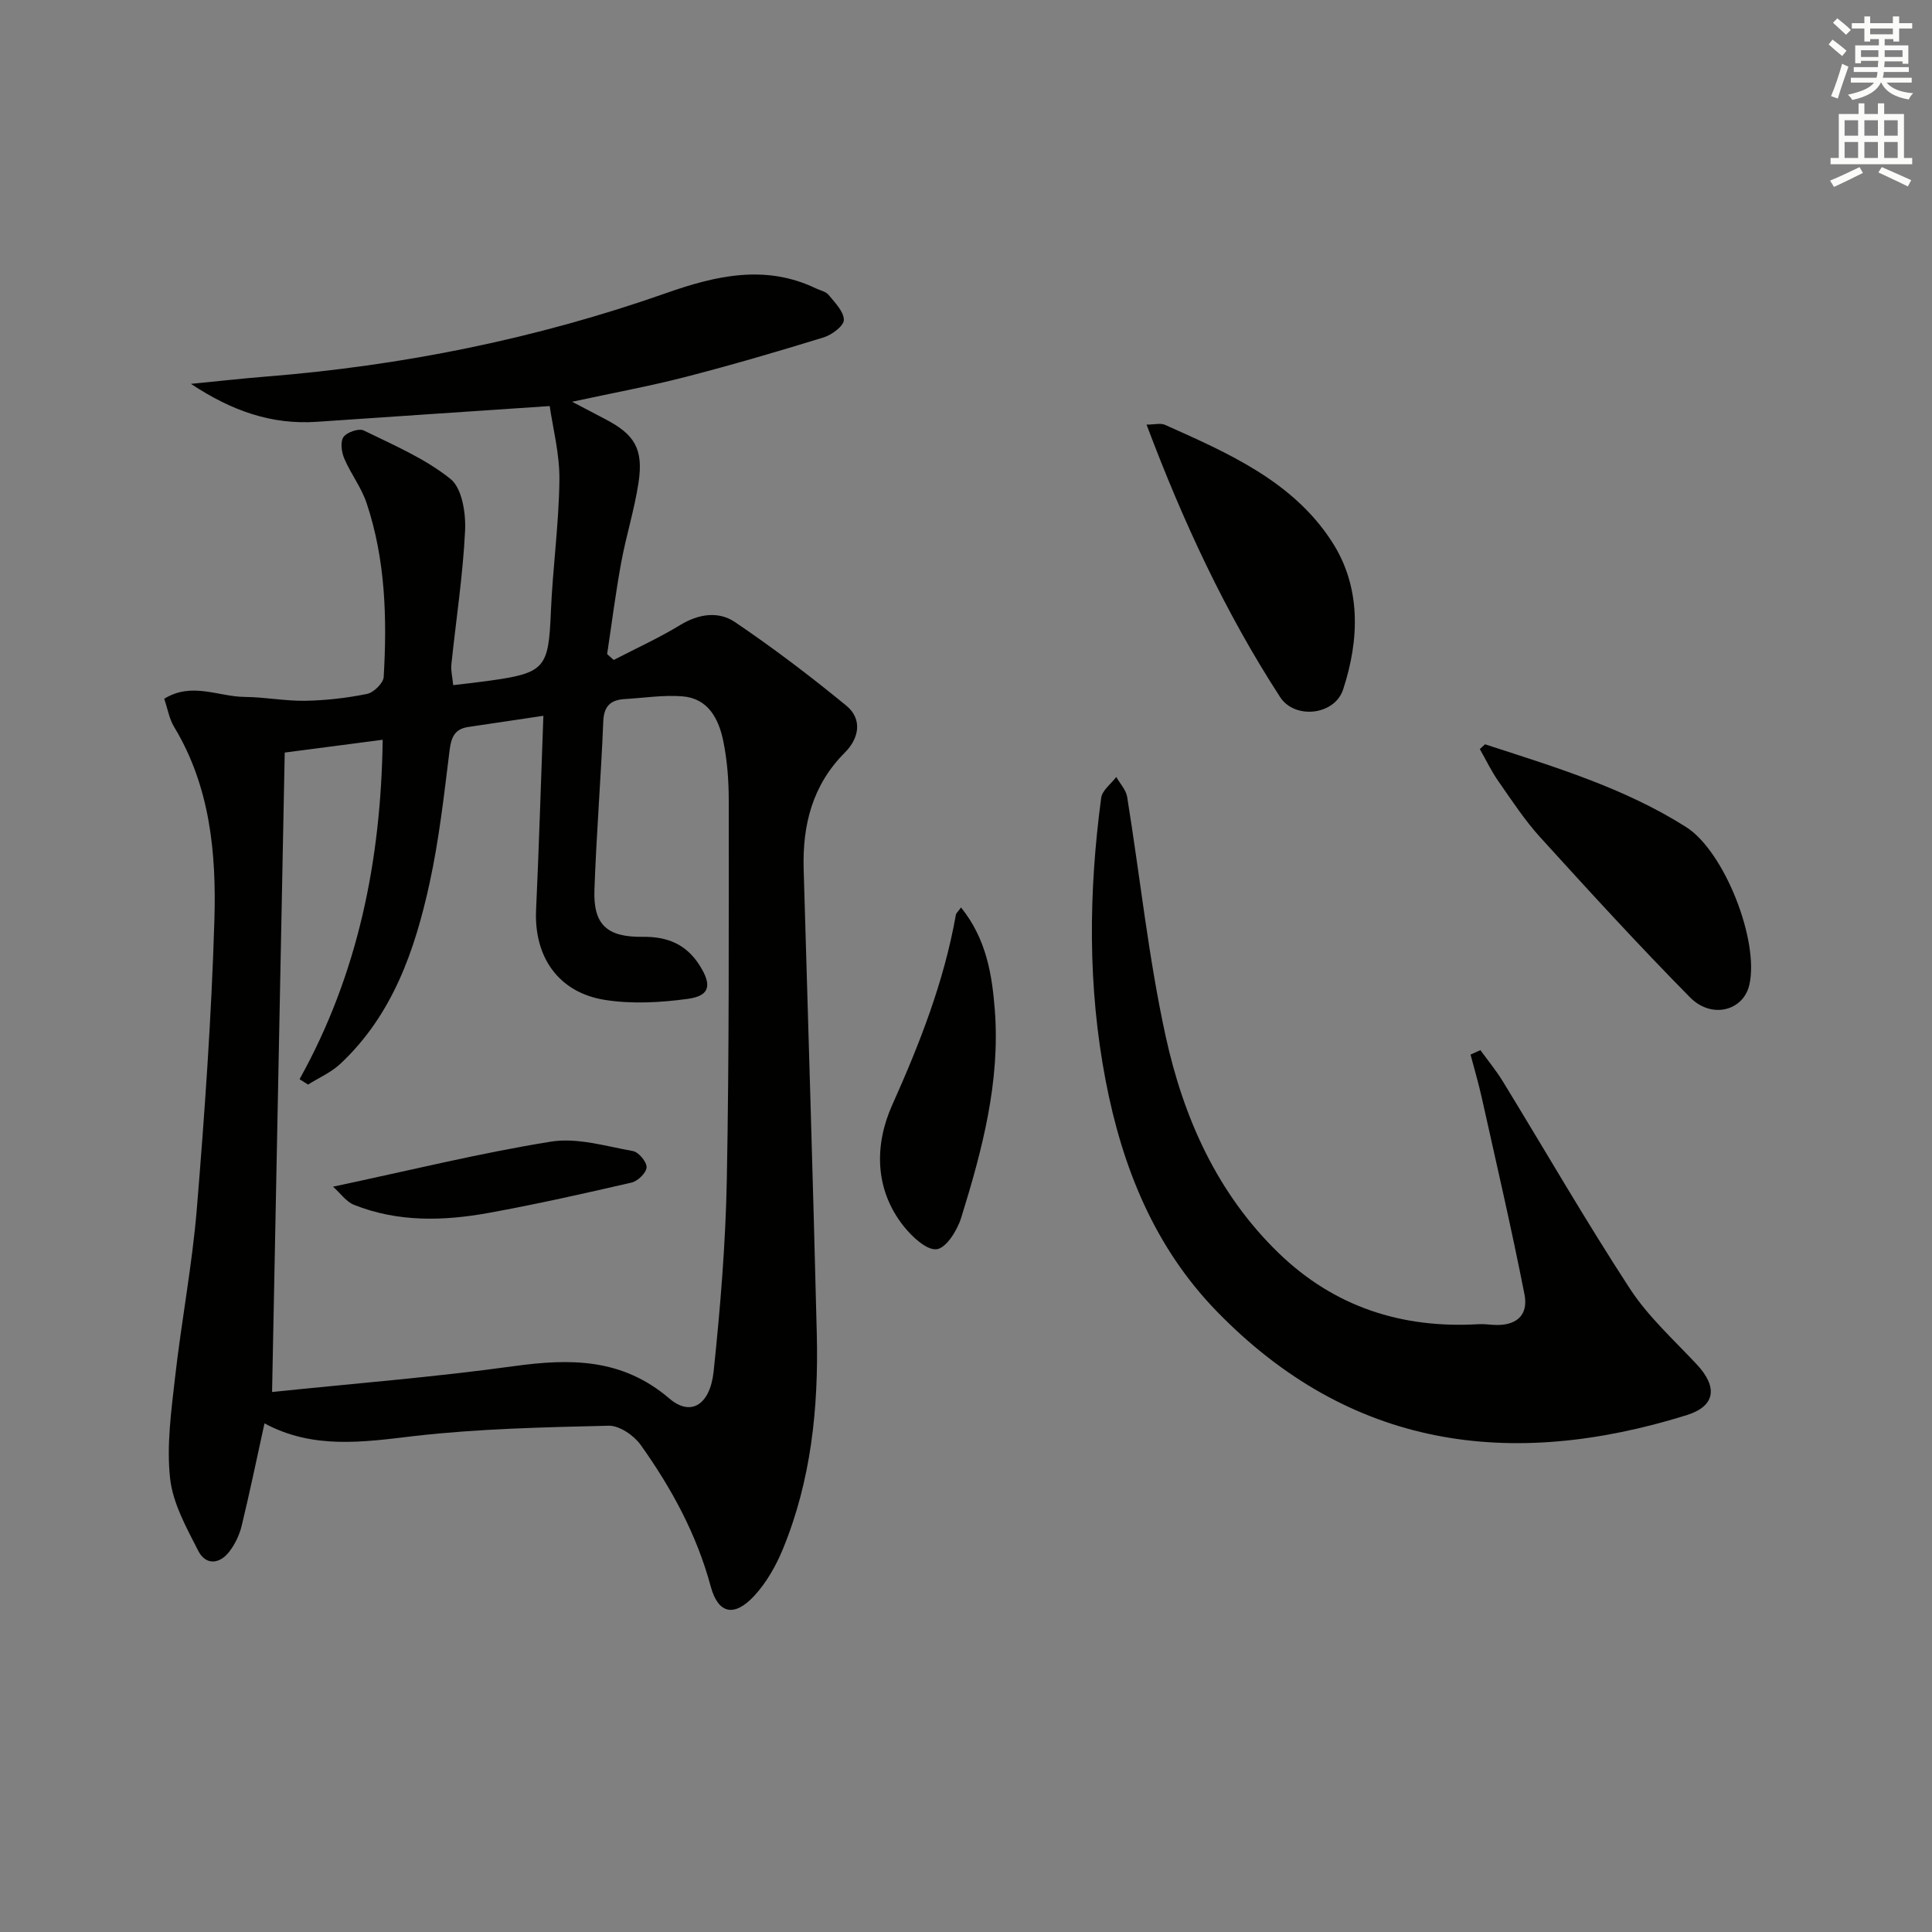 <svg enable-background="new 0 0 400 400" viewBox="0 0 400 400" xmlns="http://www.w3.org/2000/svg"><rect x="0" y="0" width="400" height="400" fill="#808080" stroke="none"/><g fill="#010100"><path d="m54.76 294.69c-1.62 7.39-3.06 14.34-4.73 21.23-.45 1.86-1.35 3.74-2.5 5.26-2.04 2.71-4.93 2.94-6.48-.09-2.45-4.8-5.28-9.87-5.84-15.05-.74-6.83.25-13.92 1.03-20.83 1.32-11.7 3.56-23.32 4.52-35.04 1.63-19.87 3.03-39.79 3.63-59.72.41-13.81-.88-27.61-8.35-39.97-1-1.65-1.32-3.7-2.04-5.81 5.71-3.54 11.24-.42 16.66-.38 4.18.03 8.37.87 12.55.8 4.27-.08 8.59-.57 12.77-1.42 1.38-.28 3.38-2.23 3.46-3.51.71-12.16.37-24.29-3.53-35.98-1.08-3.24-3.29-6.09-4.64-9.26-.56-1.33-.85-3.46-.15-4.44.7-1 3.17-1.85 4.18-1.36 6.18 3.03 12.7 5.8 17.98 10.05 2.4 1.93 3.19 7.11 3.01 10.73-.45 9.25-1.88 18.46-2.84 27.69-.13 1.26.22 2.57.38 4.26 2.61-.31 4.89-.55 7.16-.87 11.88-1.63 12.58-2.6 13.06-14.27.38-9.13 1.67-18.23 1.77-27.36.06-5.41-1.38-10.84-2.01-15.28-17.1 1.16-32.65 2.19-48.2 3.26-9.33.64-17.61-2.23-26.08-7.86 5.64-.55 10.45-1.09 15.26-1.48 28.45-2.25 56.19-7.83 83.14-17.31 10.17-3.58 20.49-6.02 30.98-.98.9.43 2.07.65 2.64 1.35 1.3 1.6 3.15 3.43 3.16 5.18.01 1.23-2.46 3.09-4.14 3.61-9.5 2.93-19.05 5.73-28.68 8.21-7.36 1.9-14.85 3.27-23.44 5.13 2.89 1.51 4.84 2.55 6.81 3.57 6.15 3.19 7.99 6.2 6.94 13.17-.84 5.56-2.56 10.98-3.58 16.51-1.16 6.3-1.96 12.66-2.92 18.99.45.41.91.81 1.36 1.22 4.61-2.39 9.36-4.55 13.78-7.24 3.82-2.33 7.93-2.9 11.32-.61 7.95 5.38 15.63 11.21 23.05 17.3 3.43 2.82 2.63 6.8-.29 9.72-6.74 6.75-8.79 15.01-8.53 24.15.92 32.1 1.94 64.2 2.72 96.3.37 15.22-1.17 30.26-7.04 44.5-1.43 3.46-3.4 6.93-5.92 9.65-4.13 4.45-7.47 3.75-9.01-1.98-2.91-10.79-8.13-20.35-14.52-29.31-1.4-1.95-4.39-3.99-6.6-3.94-13.41.32-26.88.61-40.2 2.13-10.64 1.27-21.02 2.8-31.06-2.62zm1.57-6.49c16.98-1.77 33.54-3.07 49.97-5.34 11.77-1.63 22.5-1.68 32.3 6.7 4.4 3.77 8.41 1.35 9.15-5.63 1.39-13.2 2.48-26.47 2.73-39.73.5-26.14.39-52.29.4-78.44 0-4.13-.31-8.33-1.14-12.36-.94-4.55-3.1-8.8-8.43-9.23-3.93-.32-7.95.33-11.92.56-2.9.17-4.36 1.37-4.49 4.64-.47 11.62-1.42 23.22-1.83 34.84-.26 7.23 2.58 9.84 9.99 9.75 5.05-.06 8.98 1.47 11.8 5.93 2.52 3.99 2.21 6.28-2.43 6.91-5.66.77-11.6 1.11-17.2.22-9.63-1.53-14.68-8.92-14.24-18.6.6-13.09.99-26.2 1.51-40.22-5.22.78-10.38 1.55-15.54 2.31-2.77.41-3.53 2.06-3.87 4.77-1.14 9.21-2.17 18.47-4.14 27.52-3.04 13.92-7.65 27.3-18.47 37.44-1.91 1.79-4.45 2.89-6.7 4.31-.59-.37-1.17-.74-1.76-1.11 12.18-21.9 16.87-45.47 17.21-70.28-6.91.9-13.54 1.77-20.28 2.65-.88 43.85-1.75 88.21-2.62 132.39z"/><path d="m306.5 217.42c1.57 2.16 3.28 4.24 4.67 6.51 8.76 14.31 17.14 28.86 26.3 42.9 3.77 5.78 9.08 10.57 13.84 15.67 4.4 4.71 3.85 8.64-2.13 10.5-36.48 11.35-69.63 6.93-97.26-21.5-12.91-13.29-19.57-29.82-23.01-47.79-3.73-19.45-3.53-38.99-.92-58.53.21-1.55 2.04-2.88 3.12-4.32.78 1.38 2.02 2.68 2.26 4.15 2.67 16.52 4.4 33.23 7.97 49.55 3.69 16.85 10.65 32.55 23.41 44.89 11.52 11.14 25.49 15.64 41.35 14.71.98-.06 1.97.06 2.95.13 4.7.34 7.46-1.82 6.58-6.29-2.68-13.64-5.83-27.18-8.85-40.75-.67-3-1.54-5.94-2.32-8.91.7-.32 1.37-.62 2.04-.92z"/><path d="m307.46 154.1c14.3 4.66 28.76 8.97 41.63 17.13 7.92 5.02 15.19 23.55 13.09 32.68-1.23 5.35-7.79 7.14-12.29 2.57-10.61-10.75-20.81-21.91-30.97-33.09-3.23-3.55-5.9-7.64-8.66-11.59-1.48-2.11-2.6-4.47-3.88-6.71.35-.33.71-.66 1.08-.99z"/><path d="m237.38 87.91c1.63 0 2.9-.36 3.82.05 13.09 5.85 26.49 11.68 34.58 24.22 6.05 9.38 5.69 20.22 2.3 30.57-1.76 5.36-10.02 6.24-13.04 1.58-11.39-17.55-20.14-36.42-27.66-56.42z"/><path d="m198.97 187.88c5.27 6.55 6.43 13.93 7 21.28 1.13 14.83-2.63 29-6.97 42.97-.8 2.59-3.09 6.26-5.06 6.51-2.08.26-5.1-2.58-6.84-4.76-6.13-7.72-6.01-16.98-2.39-25.07 5.73-12.79 10.76-25.63 13.2-39.45.05-.28.36-.51 1.06-1.48z"/><path d="m68.95 245.69c16.07-3.41 30.5-6.98 45.13-9.33 5.43-.87 11.35.95 16.97 1.96 1.18.21 2.87 2.25 2.82 3.37-.06 1.14-1.83 2.86-3.12 3.15-9.8 2.27-19.64 4.47-29.53 6.27-9.39 1.71-18.84 1.96-27.92-1.66-1.65-.66-2.86-2.44-4.35-3.76z"/></g><path d="m378.6 9.2.8-1c.9.7 1.9 1.4 2.9 2.3l-.9 1.1c-1.1-.9-2-1.7-2.8-2.4zm.5 10.7c.9-2.1 1.6-4.3 2.3-6.7.4.2.8.4 1.3.6-.7 2.1-1.5 4.2-2.2 6.6zm.4-15.2.9-.9c1 .8 2 1.6 2.8 2.4l-1 1c-1-.9-1.9-1.8-2.7-2.5zm12.5-1.3h1.2v1.4h2.7v1.1h-2.7v2.7h-1.2v-.5h-1.8v1.3h4.9v3.8h-1.2v-.5h-3.7c0 .4-.1.9-.1 1.2h5.1v1h-5.2c0 .5-.1.9-.2 1.2h6v1h-5.2c1.1 1.3 2.9 2 5.5 2.2-.4.4-.7.8-.9 1.3-2.9-.5-4.8-1.6-5.7-3.5h-.1c-.8 1.7-2.7 2.9-5.9 3.6-.2-.4-.6-.8-.9-1.1 2.8-.6 4.6-1.4 5.4-2.5h-4.8v-1h5.3c.1-.3.2-.7.2-1.2h-4.9v-1h5c0-.4 0-.8.1-1.3h-3.6v.5h-1.2v-3.7h4.9v-1.3h-1.8v.5h-1.2v-2.7h-2.6v-1.1h2.6v-1.4h1.2v1.4h4.7v-1.4zm-6.7 8.4h3.6c0-.4 0-.9 0-1.4h-3.6zm1.9-4.7h4.7v-1.2h-4.7zm6.7 3.3h-3.7v1.4h3.7z" fill="#fbfcfa"/><path d="m384.7 21.4h1.3v2.2h2.8v-2.2h1.3v2.2h4.1v9.1h1.7v1.3h-16.9v-1.3h1.7v-9.1h4.1v-2.2zm.3 13.2.7 1.2c-1.8.9-3.8 1.9-6 2.9-.2-.4-.5-.8-.8-1.3 2.4-1 4.4-2 6.1-2.8zm-3.1-6.5h2.8v-3.2h-2.8zm0 4.6h2.8v-3.3h-2.8zm4.1-4.6h2.8v-3.2h-2.8zm0 4.6h2.8v-3.3h-2.8v3.2zm3.6 1.9c2.1.9 4.1 1.8 6.1 2.7l-.7 1.3c-2.2-1.1-4.2-2-6.1-2.9zm3.3-9.7h-2.8v3.2h2.8zm-2.8 7.8h2.8v-3.3h-2.8z" fill="#fbfcfa"/></svg>